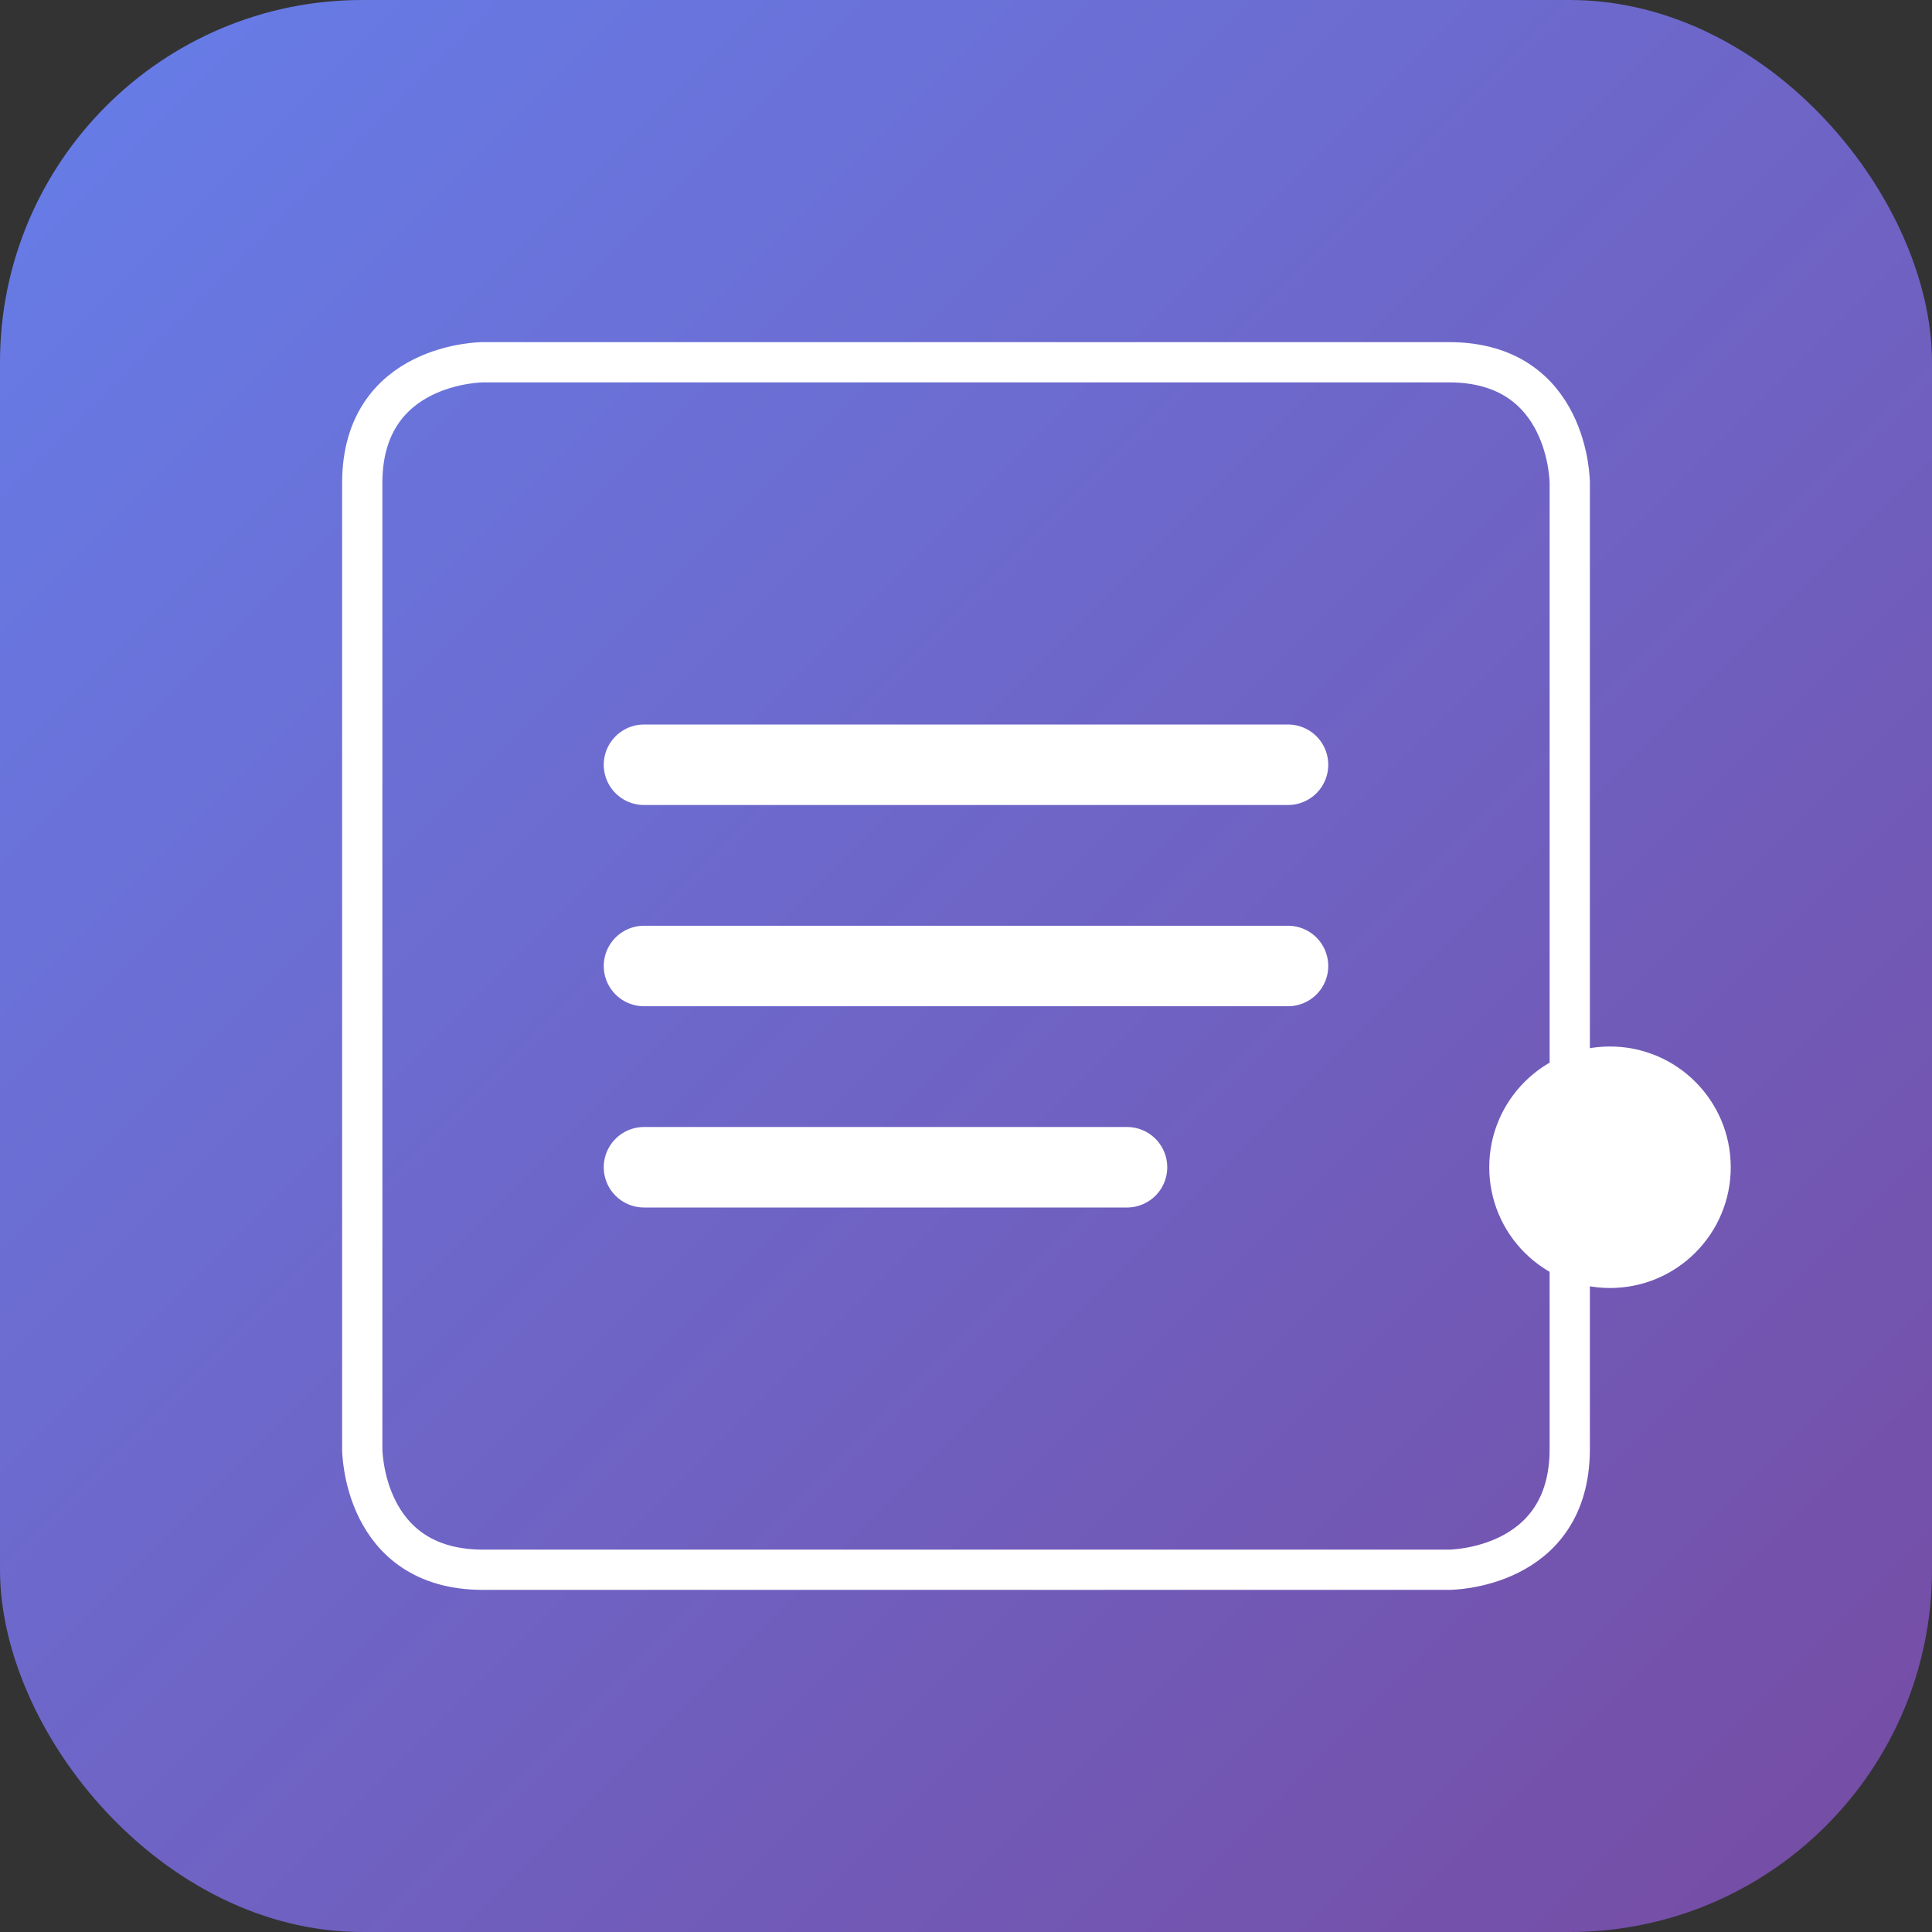 <svg width='48' height='48' viewBox='0 0 48 48' xmlns='http://www.w3.org/2000/svg'>
  <rect x="0" y="0" width="48" height="48" fill="#333333" stroke="none"/>
  <defs>
    <linearGradient id='grad1' x1='0%' y1='0%' x2='100%' y2='100%'>
      <stop offset='0%' style='stop-color:#667eea;stop-opacity:1' />
      <stop offset='100%' style='stop-color:#764ba2;stop-opacity:1' />
    </linearGradient>
  </defs>
  <rect width='48' height='48' rx='9' fill='url(#grad1)'/>
  <path d='M12 9h24c3 0 3 3 3 3v24c0 3-3 3-3 3H12c-3 0-3-3-3-3V12c0-3 3-3 3-3z' fill='none' stroke='white' stroke-width='1'/>
  <path d='M16 19.0h16M16 24h16M16 29.0h12' stroke='white' stroke-width='2' stroke-linecap='round'/>
  <circle cx='40.0' cy='29.0' r='3' fill='white'/>
</svg>